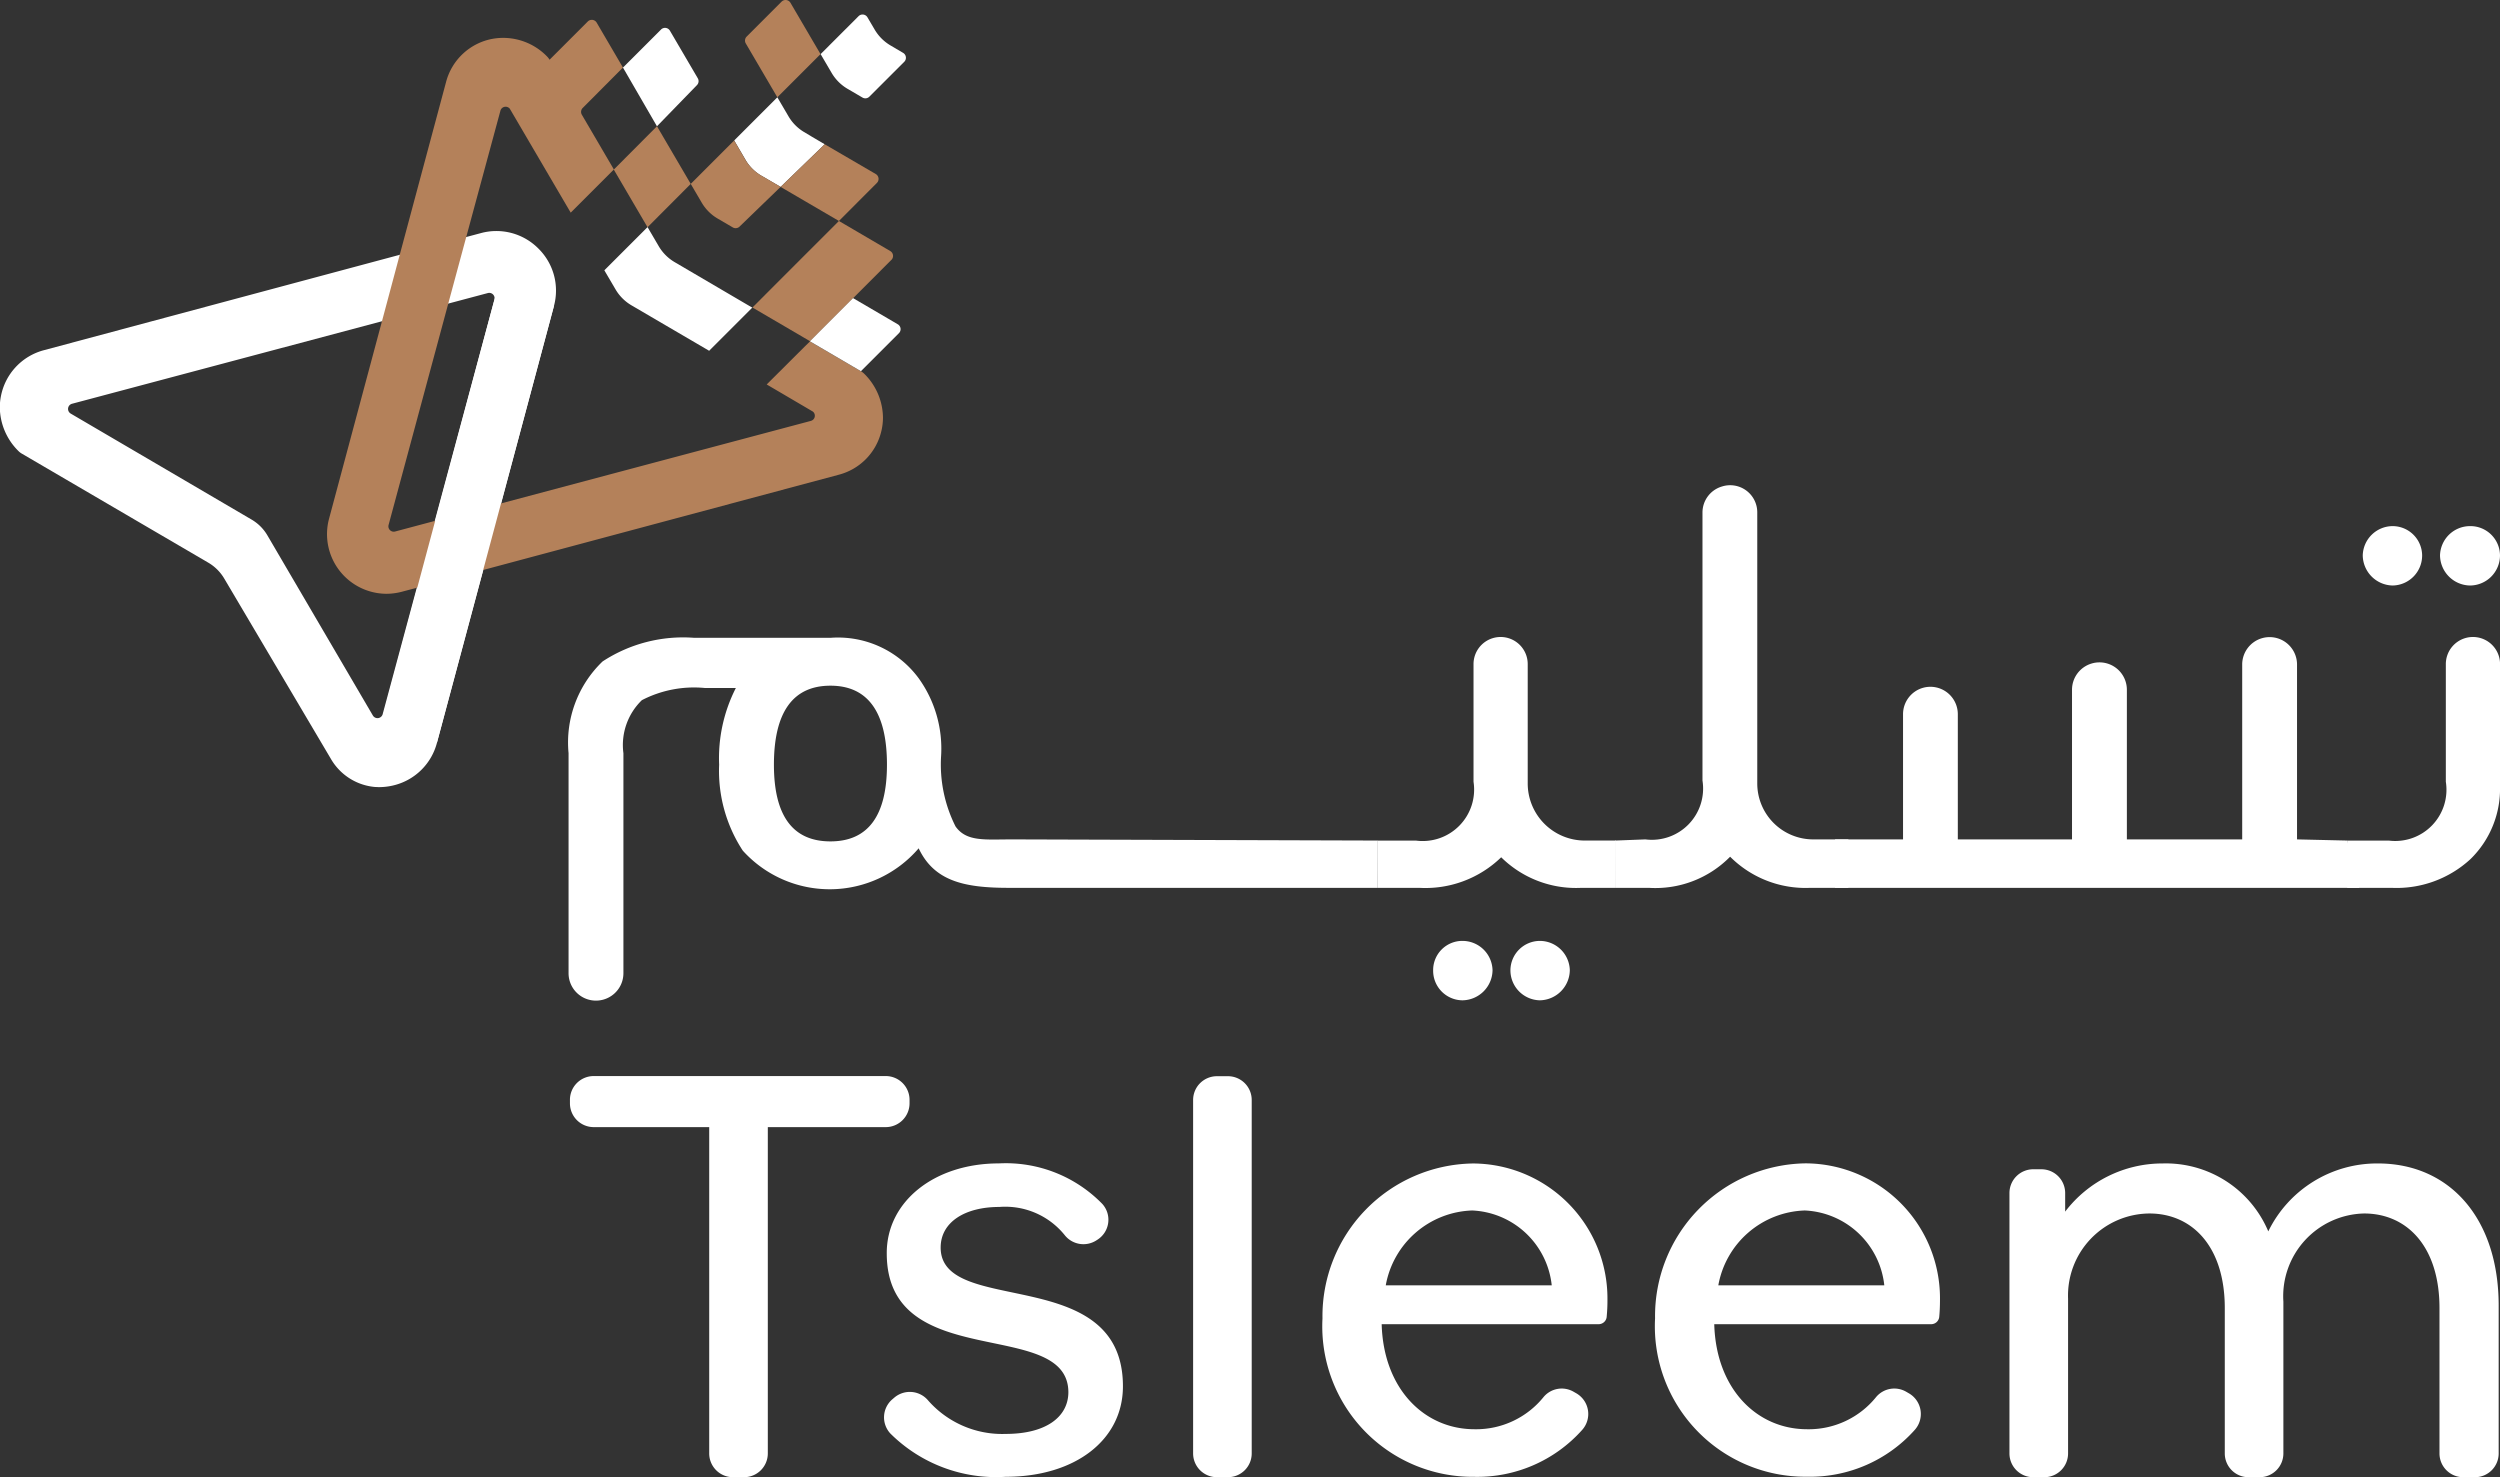 <svg xmlns="http://www.w3.org/2000/svg" width="101.493" height="59.971" viewBox="0 0 101.493 59.971">
  <rect x="0" y="0" width="101.493" height="59.971" fill="#333333" stroke="none"/>
  <g id="Group_7039" data-name="Group 7039" transform="translate(-37.142 -35.275)">
    <g id="Group_7032" data-name="Group 7032">
      <g id="Group_7029" data-name="Group 7029">
        <path id="Path_4270" data-name="Path 4270" d="M73.1,81.033H68.313V94.279a.965.965,0,0,1-.966.966H66.9a.965.965,0,0,1-.966-.966V81.033H61.246a.966.966,0,0,1-.966-.966v-.141a.965.965,0,0,1,.966-.966H73.1a.966.966,0,0,1,.967.966v.141A.967.967,0,0,1,73.1,81.033Z" fill="#fff"/>
        <path id="Path_4271" data-name="Path 4271" d="M73.368,92.083l.081-.069a.97.97,0,0,1,1.359.1,4,4,0,0,0,3.163,1.374c1.626,0,2.544-.683,2.544-1.7-.023-3.062-7.35-.73-7.373-5.606-.024-2.121,1.931-3.676,4.546-3.676a5.468,5.468,0,0,1,4.206,1.646A.959.959,0,0,1,81.7,85.6l-.046.03a.97.97,0,0,1-1.278-.2,3.1,3.1,0,0,0-2.667-1.156c-1.39,0-2.379.613-2.379,1.649,0,2.827,7.4.613,7.4,5.631,0,2.191-1.955,3.675-4.759,3.675a6.081,6.081,0,0,1-4.685-1.76A.965.965,0,0,1,73.368,92.083Z" fill="#fff"/>
        <path id="Path_4272" data-name="Path 4272" d="M85.579,94.279V79.932a.966.966,0,0,1,.966-.966h.447a.965.965,0,0,1,.966.966V94.279a.965.965,0,0,1-.966.966h-.447A.966.966,0,0,1,85.579,94.279Z" fill="#fff"/>
        <path id="Path_4273" data-name="Path 4273" d="M102.4,88.021a6.978,6.978,0,0,1-.032.72.323.323,0,0,1-.111.212h0a.331.331,0,0,1-.217.081H93.234c.071,2.615,1.72,4.264,3.77,4.264a3.519,3.519,0,0,0,2.808-1.314.961.961,0,0,1,1.214-.208l.113.065a.969.969,0,0,1,.234,1.485A5.7,5.7,0,0,1,97,95.23,6.108,6.108,0,0,1,90.831,88.8a6.2,6.2,0,0,1,6.1-6.291A5.48,5.48,0,0,1,102.4,88.021Zm-2.262-.565a3.4,3.4,0,0,0-3.228-3.039,3.69,3.69,0,0,0-3.51,3.039Z" fill="#fff"/>
        <path id="Path_4274" data-name="Path 4274" d="M115.9,88.021c0,.311-.014.551-.031.72a.332.332,0,0,1-.111.212h0a.333.333,0,0,1-.217.081h-8.805c.071,2.615,1.72,4.264,3.769,4.264a3.516,3.516,0,0,0,2.808-1.314.962.962,0,0,1,1.215-.208l.112.065a.969.969,0,0,1,.235,1.485,5.7,5.7,0,0,1-4.37,1.9,6.108,6.108,0,0,1-6.172-6.431,6.2,6.2,0,0,1,6.1-6.291A5.479,5.479,0,0,1,115.9,88.021Zm-2.261-.565a3.4,3.4,0,0,0-3.228-3.039,3.689,3.689,0,0,0-3.51,3.039Z" fill="#fff"/>
        <path id="Path_4275" data-name="Path 4275" d="M138.581,88.28v6a.965.965,0,0,1-.966.966h-.47a.966.966,0,0,1-.967-.966v-5.9c0-2.5-1.319-3.841-3.062-3.841a3.36,3.36,0,0,0-3.275,3.581V94.28a.966.966,0,0,1-.966.966h-.447a.965.965,0,0,1-.966-.966v-5.9c0-2.5-1.32-3.841-3.063-3.841A3.331,3.331,0,0,0,121.1,88V94.28a.966.966,0,0,1-.966.966h-.447a.966.966,0,0,1-.967-.966V83.71a.966.966,0,0,1,.967-.966h.329a.966.966,0,0,1,.966.966v.754a4.965,4.965,0,0,1,3.958-1.956,4.512,4.512,0,0,1,4.288,2.757,4.914,4.914,0,0,1,4.452-2.757C136.579,82.508,138.581,84.723,138.581,88.28Z" fill="#fff"/>
      </g>
      <g id="Group_7031" data-name="Group 7031">
        <g id="Group_7030" data-name="Group 7030">
          <path id="Path_4276" data-name="Path 4276" d="M93.076,71.319H78.089c-1.8,0-3.02-.271-3.652-1.605a4.754,4.754,0,0,1-7.141.093,5.91,5.91,0,0,1-.959-3.488,6.268,6.268,0,0,1,.679-3.114H65.751A4.6,4.6,0,0,0,63.2,63.7a2.535,2.535,0,0,0-.749,2.154v8.931a1.112,1.112,0,0,1-.8,1.067h0a1.112,1.112,0,0,1-1.427-1.067V65.851a4.559,4.559,0,0,1,1.381-3.723,5.96,5.96,0,0,1,3.723-.959h5.525a4.068,4.068,0,0,1,3.582,1.638,4.888,4.888,0,0,1,.913,3.161,5.593,5.593,0,0,0,.585,2.856c.445.632,1.194.528,2.3.528l14.846.047Zm-19.926-5c0-2.13-.773-3.207-2.295-3.207s-2.294,1.077-2.294,3.207c0,2.084.772,3.114,2.294,3.114S73.15,68.4,73.15,66.319Z" fill="#fff"/>
          <path id="Path_4277" data-name="Path 4277" d="M102.745,71.319H101.34a4.323,4.323,0,0,1-3.254-1.241,4.415,4.415,0,0,1-3.324,1.241H93.076V69.4h1.545a2.088,2.088,0,0,0,2.342-2.388V62.236a1.1,1.1,0,0,1,.786-1.055h0a1.1,1.1,0,0,1,1.414,1.055v4.845a2.318,2.318,0,0,0,2.318,2.318h1.264Zm-5.01,3.348a1.24,1.24,0,0,1-1.217,1.218,1.2,1.2,0,0,1-1.194-1.218,1.184,1.184,0,0,1,1.194-1.194A1.22,1.22,0,0,1,97.735,74.667Zm3.137,0a1.24,1.24,0,0,1-1.217,1.218,1.219,1.219,0,0,1-1.194-1.218,1.2,1.2,0,0,1,1.194-1.194A1.22,1.22,0,0,1,100.872,74.667Z" fill="#fff"/>
          <path id="Path_4278" data-name="Path 4278" d="M112.18,71.319h-1.545a4.326,4.326,0,0,1-3.255-1.264,4.253,4.253,0,0,1-3.3,1.264h-1.334l-.026-1.92,1.22-.047a2.08,2.08,0,0,0,2.318-2.388V56.081a1.1,1.1,0,0,1,.769-1.049l.023-.007a1.1,1.1,0,0,1,1.432,1.049V67.081a2.271,2.271,0,0,0,2.271,2.271h1.428Z" fill="#fff"/>
          <path id="Path_4279" data-name="Path 4279" d="M132.923,71.319H111.641V69.352H114.4V64.269a1.113,1.113,0,0,1,.808-1.07h0a1.113,1.113,0,0,1,1.416,1.07v5.083h4.636V63.277a1.11,1.11,0,0,1,.8-1.066h0a1.112,1.112,0,0,1,1.427,1.066v6.075h4.682v-7.1a1.113,1.113,0,0,1,.8-1.067h0a1.113,1.113,0,0,1,1.426,1.067v7.1l2.037.047Z" fill="#fff"/>
          <path id="Path_4280" data-name="Path 4280" d="M138.635,67.175a3.985,3.985,0,0,1-1.194,2.973,4.427,4.427,0,0,1-3.208,1.171h-1.8V69.4h1.685a2.08,2.08,0,0,0,2.318-2.388V62.236a1.1,1.1,0,0,1,.786-1.055h0a1.1,1.1,0,0,1,1.415,1.055Zm-3.161-9.347a1.218,1.218,0,0,1-1.194,1.217,1.239,1.239,0,0,1-1.217-1.217,1.219,1.219,0,0,1,1.217-1.194A1.2,1.2,0,0,1,135.474,57.828Zm3.161,0a1.224,1.224,0,0,1-1.218,1.217,1.239,1.239,0,0,1-1.217-1.217,1.219,1.219,0,0,1,1.217-1.194A1.2,1.2,0,0,1,138.635,57.828Z" fill="#fff"/>
        </g>
      </g>
    </g>
    <g id="Group_7038" data-name="Group 7038">
      <g id="Group_7035" data-name="Group 7035">
        <g id="Group_7034" data-name="Group 7034">
          <g id="Group_7033" data-name="Group 7033">
            <path id="Path_4281" data-name="Path 4281" d="M59,45.366a2.4,2.4,0,0,0-2.337-.627l-.6.16-2.7.722-14.435,3.87a2.4,2.4,0,0,0-1.748,1.866,2.267,2.267,0,0,0-.045.456,2.525,2.525,0,0,0,.754,1.771.639.639,0,0,0,.14.108L45.6,58.119a1.813,1.813,0,0,1,.648.648l4.322,7.307a2.3,2.3,0,0,0,1.805,1.151c.053,0,.1.005.158.005a2.5,2.5,0,0,0,.637-.084,2.4,2.4,0,0,0,1.71-1.711l1.882-7.021.724-2.7L59.63,47.7A2.393,2.393,0,0,0,59,45.366ZM52.279,64.322,48,57.014a1.789,1.789,0,0,0-.648-.648l-7.338-4.3a.218.218,0,0,1,.054-.4l12.581-3.349L55.34,47.6l1.608-.428a.217.217,0,0,1,.265.267L54.79,56.429l-.728,2.707h0L52.677,64.27A.218.218,0,0,1,52.279,64.322Z" fill="#fff"/>
          </g>
        </g>
      </g>
      <g id="Group_7036" data-name="Group 7036">
        <path id="Path_4282" data-name="Path 4282" d="M65.184,42.741,63.43,44.5l-1.37-2.34L63.813,40.4Z" fill="#b4815a"/>
        <path id="Path_4283" data-name="Path 4283" d="M69.233,35.389a.23.23,0,0,0-.361-.047L67.455,36.76a.23.23,0,0,0-.036.279L68.7,39.225l1.753-1.753Z" fill="#b4815a"/>
        <path id="Path_4284" data-name="Path 4284" d="M65.437,38.73a.23.23,0,0,0,.034-.276L64.338,36.52a.229.229,0,0,0-.36-.046l-1.545,1.544,1.38,2.384Z" fill="#fff"/>
        <path id="Path_4285" data-name="Path 4285" d="M69.819,49.337l.205-.2,2.119,1.241a.673.673,0,0,1,.091.077,2.535,2.535,0,0,1,.754,1.779,2.36,2.36,0,0,1-.078.592A2.393,2.393,0,0,1,71.2,54.546L56.76,58.414h0l-2.676.717h0l-.02.006-.6.159a2.471,2.471,0,0,1-.638.085A2.422,2.422,0,0,1,50.5,56.335l2.147-8.012.722-2.7L55.252,38.6a2.4,2.4,0,0,1,1.865-1.745,2.479,2.479,0,0,1,2.23.709.7.7,0,0,1,.106.136v0l1.551-1.552a.23.23,0,0,1,.361.046l1.067,1.823L60.8,39.656a.228.228,0,0,0-.036.278l1.291,2.206.009.015-1.753,1.753-2.472-4.219a.219.219,0,0,0-.381.079L56.069,44.9,55.34,47.6l-2.423,8.987a.217.217,0,0,0,.265.266l1.608-.429.017,0h0l2.674-.712h0l12.58-3.35a.217.217,0,0,0,.08-.379l-1.873-1.1Z" fill="#b4815a"/>
        <path id="Path_4286" data-name="Path 4286" d="M73.346,45.809l0,0-1.565,1.566-1.752,1.754-.253-.149-2.087-1.221L69.446,46,71.2,44.246h0l2.084,1.221A.229.229,0,0,1,73.346,45.809Z" fill="#b4815a"/>
        <path id="Path_4287" data-name="Path 4287" d="M67.684,47.763l-1.753,1.753-.023-.014-2.342-1.37-.023-.014-.764-.447a1.813,1.813,0,0,1-.648-.648l-.445-.758-.009-.017,1.753-1.753.01.016.444.758a1.818,1.818,0,0,0,.649.649h0l.762.447.024.014L67.5,47.658l.156.09Z" fill="#fff"/>
        <path id="Path_4288" data-name="Path 4288" d="M71.545,38.878l.612.358a.229.229,0,0,0,.278-.036l1.418-1.417a.231.231,0,0,0-.046-.361l-.509-.3a1.812,1.812,0,0,1-.647-.646l-.294-.5A.23.23,0,0,0,72,35.929l-1.543,1.543.445.759A1.807,1.807,0,0,0,71.545,38.878Z" fill="#fff"/>
        <path id="Path_4289" data-name="Path 4289" d="M70.623,41.132l-1.79,1.731-.782-.456a1.8,1.8,0,0,1-.643-.643l-.46-.787L68.7,39.225l.452.771a1.8,1.8,0,0,0,.624.634l.334.2Z" fill="#fff"/>
        <path id="Path_4290" data-name="Path 4290" d="M68.051,42.407l.782.456-.123.118-.377.364-1.167,1.129a.228.228,0,0,1-.275.033l-.616-.36a1.8,1.8,0,0,1-.646-.647l-.445-.759.7-.7,1.053-1.054.007-.009h0l.46.787A1.8,1.8,0,0,0,68.051,42.407Z" fill="#b4815a"/>
        <path id="Path_4291" data-name="Path 4291" d="M72.743,42.7,71.2,44.246h0l-2.367-1.383,1.79-1.731L72.7,42.343A.23.23,0,0,1,72.743,42.7Z" fill="#b4815a"/>
      </g>
      <g id="Group_7037" data-name="Group 7037">
        <path id="Path_4292" data-name="Path 4292" d="M54.877,65.435l-2.108-.565a.217.217,0,0,1-.153-.266l4.639-17.313a.217.217,0,0,1,.266-.154l2.108.566Z" fill="#fff"/>
      </g>
      <path id="Path_4293" data-name="Path 4293" d="M73.637,48.8l-1.543,1.543h0l.047.029-2.119-1.241,1.752-1.754.256.15,1.558.912A.23.23,0,0,1,73.637,48.8Z" fill="#fff"/>
    </g>
  </g>
</svg>
